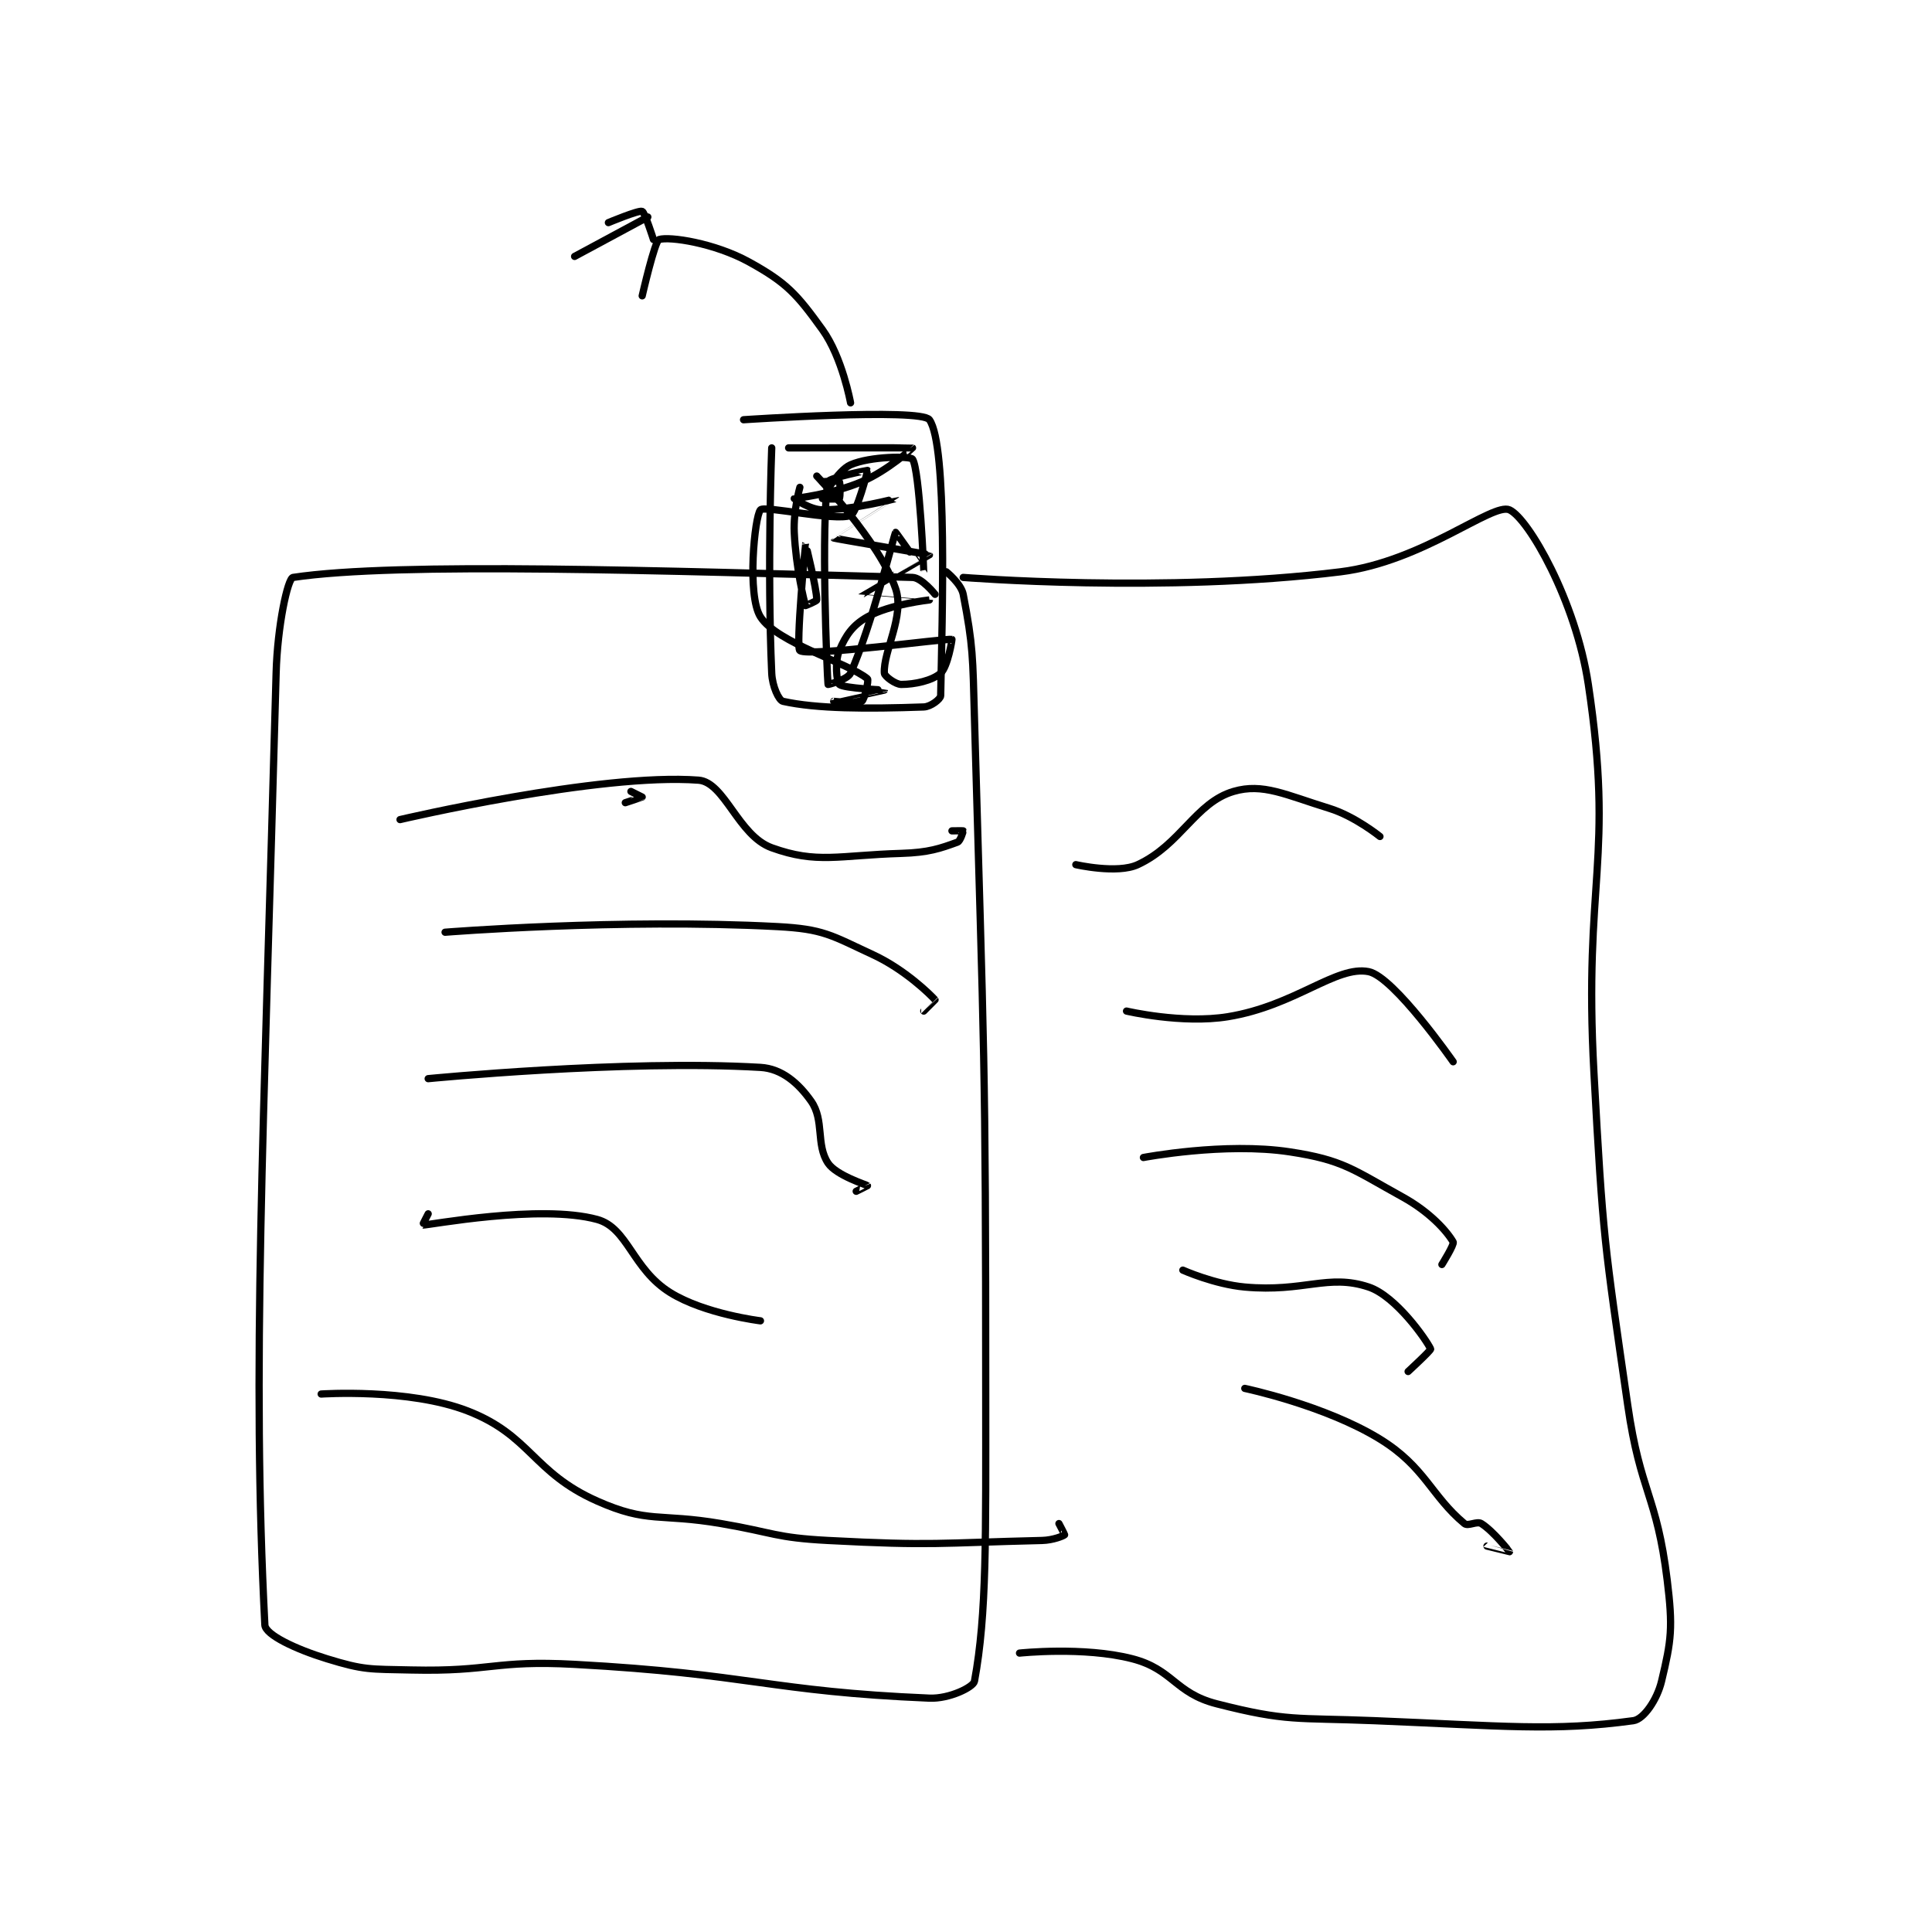 <?xml version="1.0" encoding="utf-8"?>
<!DOCTYPE svg PUBLIC "-//W3C//DTD SVG 1.1//EN" "http://www.w3.org/Graphics/SVG/1.1/DTD/svg11.dtd">
<svg viewBox="0 0 800 800" preserveAspectRatio="xMinYMin meet" xmlns="http://www.w3.org/2000/svg" version="1.1">
<g fill="none" stroke="black" stroke-linecap="round" stroke-linejoin="round" stroke-width="1.286">
<g transform="translate(109.673,87.52) scale(2.332) translate(-174,-101)">
<path id="0" d="M293 169 C293 169 290.651 166.043 289 166 C244.481 164.828 197.525 163.213 179 166 C178.064 166.141 176.226 174.578 176 183 C173.759 266.352 171.665 306.596 174 352 C174.091 353.765 179.516 356.313 185 358 C191.666 360.051 192.585 359.832 200 360 C214.28 360.325 214.69 358.222 229 359 C260.306 360.701 263.543 363.798 292 365 C295.542 365.15 299.807 363.043 300 362 C302.214 350.047 302 336.46 302 311 C302 251.094 301.685 250.817 300 191 C299.69 180.011 299.778 178.245 298 169 C297.637 167.11 295 165 295 165 "/>
<path id="1" d="M298 166 C298 166 333.772 168.863 365 165 C379.59 163.195 392.02 152.645 395 154 C398.349 155.522 406.769 170.126 409 185 C413.661 216.074 408.125 219.705 410 254 C411.611 283.464 411.795 283.892 416 313 C418.248 328.565 421.151 328.902 423 344 C424.038 352.473 423.761 354.664 422 362 C421.209 365.298 418.829 368.749 417 369 C402.889 370.937 393.832 369.926 371 369 C357.042 368.434 355.539 369.208 343 366 C335.57 364.099 335.256 359.866 328 358 C319.383 355.784 308 357 308 357 "/>
<path id="2" d="M239 204 C239 204 241 205 241 205 C240.989 205.021 238 206 238 206 "/>
<path id="3" d="M198 209 C198 209 233.468 200.672 251 202 C255.648 202.352 258.039 211.847 264 214 C272.034 216.901 275.854 215.338 287 215 C291.882 214.852 293.915 214.122 297 213 C297.497 212.819 298.023 211.046 298 211 C297.985 210.969 296 211 296 211 "/>
<path id="4" d="M206 229 C206 229 236.931 226.523 265 228 C273.22 228.433 274.508 229.522 282 233 C287.705 235.649 292.207 240.119 293 241 C293.009 241.01 291 243 291 243 "/>
<path id="5" d="M203 255 C203 255 237.896 251.582 262 253 C265.829 253.225 268.762 255.829 271 259 C273.377 262.367 271.814 266.721 274 270 C275.457 272.186 280.864 273.864 281 274 C281.012 274.012 279 275 279 275 "/>
<path id="6" d="M203 279 C203 279 201.968 280.999 202 281 C203.062 281.035 222.863 277.235 233 280 C238.459 281.489 239.239 288.803 246 293 C252.131 296.805 262 298 262 298 "/>
<path id="7" d="M184 311 C184 311 199.557 309.951 210 314 C221.227 318.353 221.536 324.905 233 330 C242.053 334.023 243.983 332.119 255 334 C264.477 335.618 264.564 336.503 274 337 C292.716 337.985 293.574 337.439 312 337 C313.951 336.954 315.808 336.192 316 336 C316.038 335.962 315 334 315 334 "/>
<path id="8" d="M318 217 C318 217 325.358 218.691 329 217 C336.627 213.459 339.265 205.981 346 204 C351.213 202.467 355.256 204.617 363 207 C367.554 208.401 372 212 372 212 "/>
<path id="9" d="M327 243 C327 243 336.875 245.323 345 244 C356.981 242.05 364.256 234.851 370 236 C374.467 236.893 385 252 385 252 "/>
<path id="10" d="M330 269 C330 269 344.437 266.24 356 268 C365.491 269.444 367.189 271.139 376 276 C380.841 278.671 383.856 282.038 385 284 C385.245 284.42 383 288 383 288 "/>
<path id="11" d="M337 289 C337 289 342.605 291.51 348 292 C358.529 292.957 362.787 289.596 370 292 C374.808 293.603 380.227 301.344 381 303 C381.102 303.219 377 307 377 307 "/>
<path id="12" d="M348 310 C348 310 362.226 312.985 372 319 C380.017 323.934 381.088 329.073 387 334 C387.645 334.538 389.214 333.509 390 334 C392.128 335.33 394.996 338.985 395 339 C395.001 339.005 391 338 391 338 "/>
<path id="13" d="M264 143 C264 143 263.175 164.441 264 183 C264.105 185.361 265.265 187.837 266 188 C271.958 189.324 280.799 189.364 291 189 C292.255 188.955 293.988 187.595 294 187 C294.277 172.86 295.23 142.521 292 138 C290.49 135.887 259 138 259 138 "/>
<path id="14" d="M278 135 C278 135 276.54 126.917 273 122 C268.445 115.673 266.627 113.656 260 110 C253.851 106.607 245.834 105.421 244 106 C243.233 106.242 241 116 241 116 "/>
<path id="15" d="M243 106 C243 106 241.476 101.178 241 101 C240.355 100.758 235 103 235 103 "/>
<path id="16" d="M242 102 L229 109 "/>
<path id="17" d="M267 143 C267 143 288.936 142.97 289 143 C289.018 143.008 284.607 147.025 280 149 C274.71 151.267 268.042 151.97 268 152 C267.989 152.008 270.835 154 273 154 C278.629 154 285.999 151.998 286 152 C286.001 152.002 274.998 158.998 275 159 C275.05 159.084 291.968 161.935 292 162 C292.003 162.006 280 168.971 280 169 C280 169.004 292 169.998 292 170 C292 170 284.99 170.756 281 173 C278.366 174.481 277.122 176.308 276 179 C275.168 180.998 275.53 184.589 276 185 C276.794 185.695 284 185.999 284 186 C283.999 186.002 275.001 188 275 188 C275 188 279.332 188.445 280 188 C280.49 187.673 281.28 184.234 281 184 C277.616 181.18 264.932 177.63 262 173 C259.581 169.181 260.963 155.166 262 154 C262.721 153.188 275.128 156.058 278 155 C279.093 154.597 281.057 147.085 281 147 C280.975 146.962 274.119 148.354 274 149 C272.697 156.072 273.84 183.644 274 185 C274.007 185.058 277.494 184.138 278 183 C281.822 174.401 285.705 158.409 286 158 C286.033 157.955 290.997 165.012 291 165 C291.009 164.959 290.267 146.852 289 145 C288.613 144.434 281.497 144.47 278 146 C275.669 147.02 273.037 151.888 273 152 C272.995 152.015 275.812 152.188 276 152 C276.188 151.812 276.188 149.188 276 149 C275.812 148.812 273 149 273 149 "/>
<path id="18" d="M269 150 C269 150 267.818 154.183 268 158 C268.299 164.286 269.753 170.26 270 171 C270.006 171.018 272 170.199 272 170 C272 168.006 270 159.999 270 160 C269.999 160.002 268.236 178.501 269 179 C270.718 180.123 294.772 176.804 296 177 C296.048 177.008 295.254 181.886 294 183 C292.499 184.334 289.375 185 287 185 C285.982 185 284.033 183.562 284 183 C283.774 179.156 287.655 172.827 286 168 C283.133 159.638 272 148 272 148 "/>
</g>
</g>
</svg>
